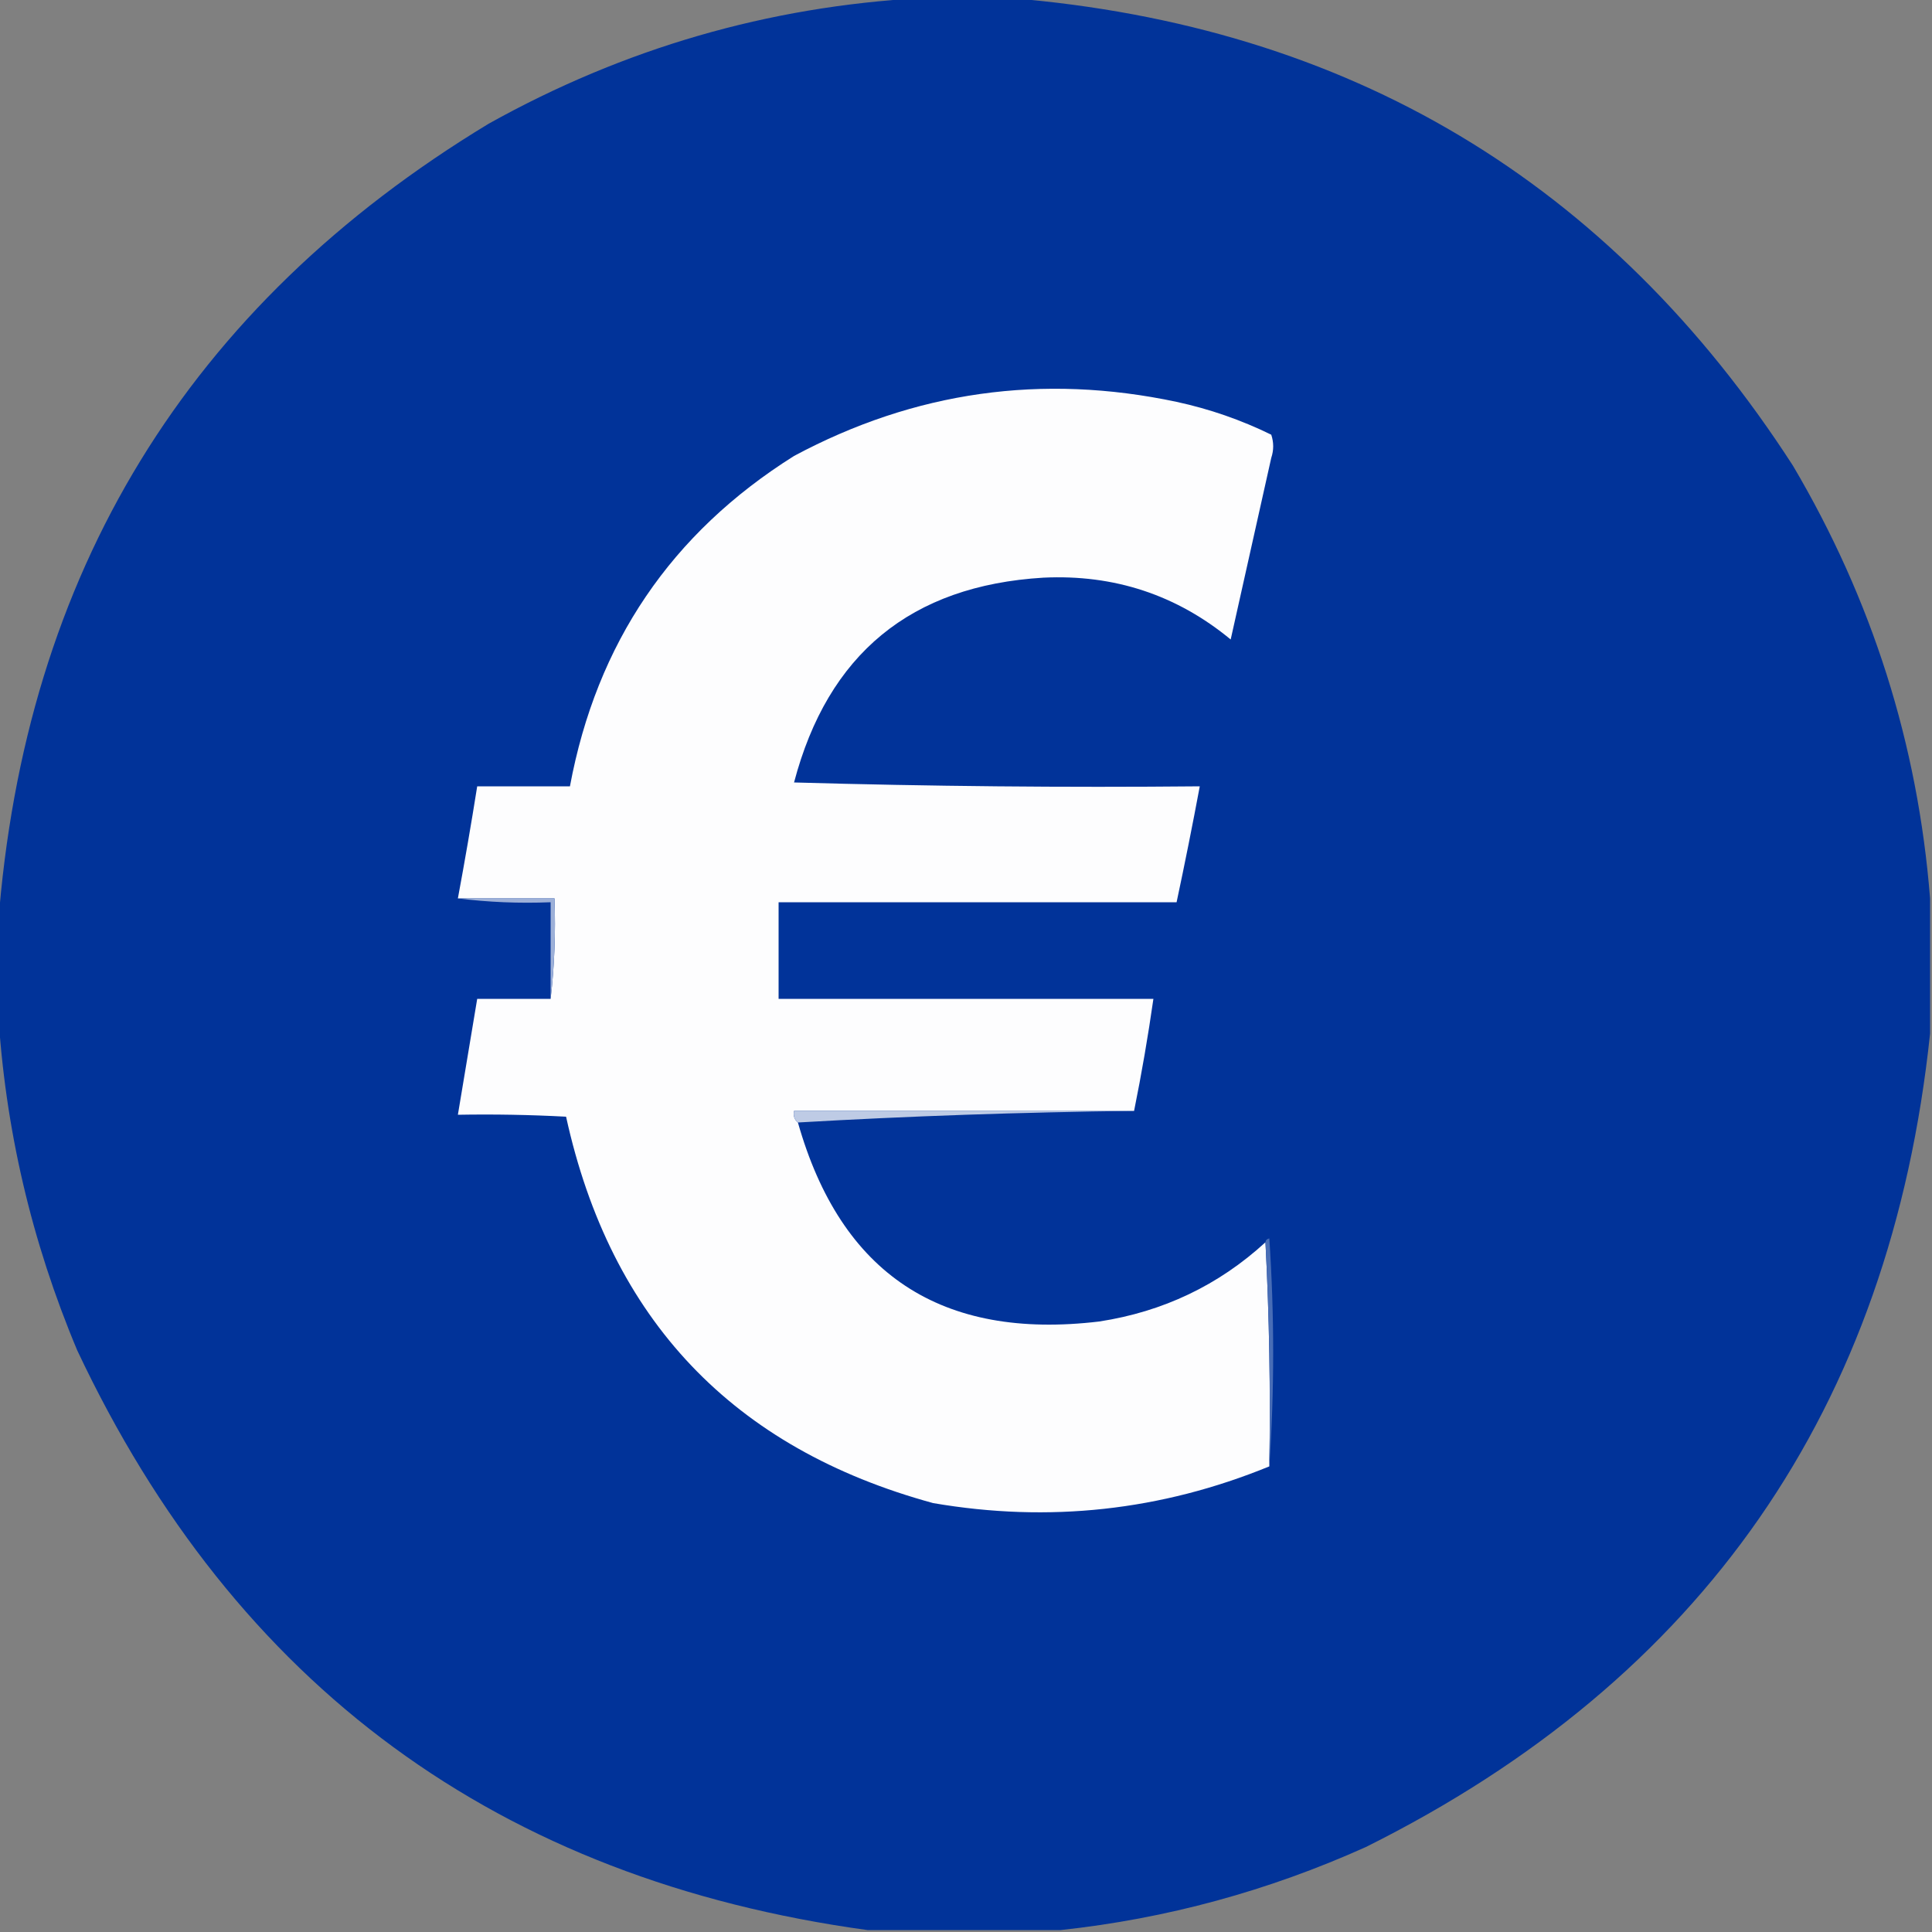 <?xml version="1.0" encoding="UTF-8"?>
<!DOCTYPE svg PUBLIC "-//W3C//DTD SVG 1.1//EN" "http://www.w3.org/Graphics/SVG/1.1/DTD/svg11.dtd">
<svg xmlns="http://www.w3.org/2000/svg" version="1.1" width="500px" height="500px" style="shape-rendering:geometricPrecision; text-rendering:geometricPrecision; image-rendering:optimizeQuality; fill-rule:evenodd; clip-rule:evenodd" xmlns:xlink="http://www.w3.org/1999/xlink">
<rect width="100%" height="100%" fill="#808080" stroke="none"/>
<g><path style="opacity:0.996" fill="#003399" d="M 238.5,-0.5 C 246.167,-0.5 253.833,-0.5 261.5,-0.5C 349.045,6.674 416.545,47.008 464,120.5C 484.502,155.2 496.335,192.533 499.5,232.5C 499.5,244.167 499.5,255.833 499.5,267.5C 489.291,364.441 440.624,434.608 353.5,478C 328.204,489.383 301.871,496.549 274.5,499.5C 257.833,499.5 241.167,499.5 224.5,499.5C 129.123,486.413 60.957,436.413 20,349.5C 8.112,321.206 1.279,291.872 -0.5,261.5C -0.5,254.167 -0.5,246.833 -0.5,239.5C 6.316,148.266 48.65,79.099 126.5,32C 161.467,12.505 198.801,1.672 238.5,-0.5 Z"/></g>
<g><path style="opacity:1" fill="#fdfdfe" d="M 293.5,287.5 C 264.167,287.5 234.833,287.5 205.5,287.5C 205.263,288.791 205.596,289.791 206.5,290.5C 217.617,329.73 243.617,346.896 284.5,342C 301.025,339.453 315.358,332.619 327.5,321.5C 328.497,340.659 328.83,359.993 328.5,379.5C 300.468,390.976 271.468,394.143 241.5,389C 189.7,374.865 158.034,341.532 146.5,289C 137.173,288.5 127.839,288.334 118.5,288.5C 120.167,278.499 121.834,268.499 123.5,258.5C 129.833,258.5 136.167,258.5 142.5,258.5C 143.493,250.016 143.826,241.349 143.5,232.5C 135.167,232.5 126.833,232.5 118.5,232.5C 120.293,222.866 121.96,213.2 123.5,203.5C 131.5,203.5 139.5,203.5 147.5,203.5C 154.396,166.458 173.729,137.958 205.5,118C 236.708,101.283 269.708,96.617 304.5,104C 313.032,105.844 321.198,108.677 329,112.5C 329.667,114.5 329.667,116.5 329,118.5C 325.499,134.174 321.999,149.841 318.5,165.5C 304.506,153.952 288.339,148.618 270,149.5C 235.765,151.561 214.265,169.227 205.5,202.5C 240.494,203.5 275.494,203.833 310.5,203.5C 308.626,213.535 306.626,223.535 304.5,233.5C 270.167,233.5 235.833,233.5 201.5,233.5C 201.5,241.833 201.5,250.167 201.5,258.5C 233.833,258.5 266.167,258.5 298.5,258.5C 297.113,268.211 295.446,277.878 293.5,287.5 Z"/></g>
<g><path style="opacity:1" fill="#9db0d8" d="M 118.5,232.5 C 126.833,232.5 135.167,232.5 143.5,232.5C 143.826,241.349 143.493,250.016 142.5,258.5C 142.5,250.167 142.5,241.833 142.5,233.5C 134.316,233.826 126.316,233.492 118.5,232.5 Z"/></g>
<g><path style="opacity:1" fill="#becbe5" d="M 293.5,287.5 C 264.319,287.836 235.319,288.836 206.5,290.5C 205.596,289.791 205.263,288.791 205.5,287.5C 234.833,287.5 264.167,287.5 293.5,287.5 Z"/></g>
<g><path style="opacity:1" fill="#486db6" d="M 327.5,321.5 C 327.56,320.957 327.893,320.624 328.5,320.5C 329.828,340.329 329.828,359.996 328.5,379.5C 328.83,359.993 328.497,340.659 327.5,321.5 Z"/></g>
</svg>
